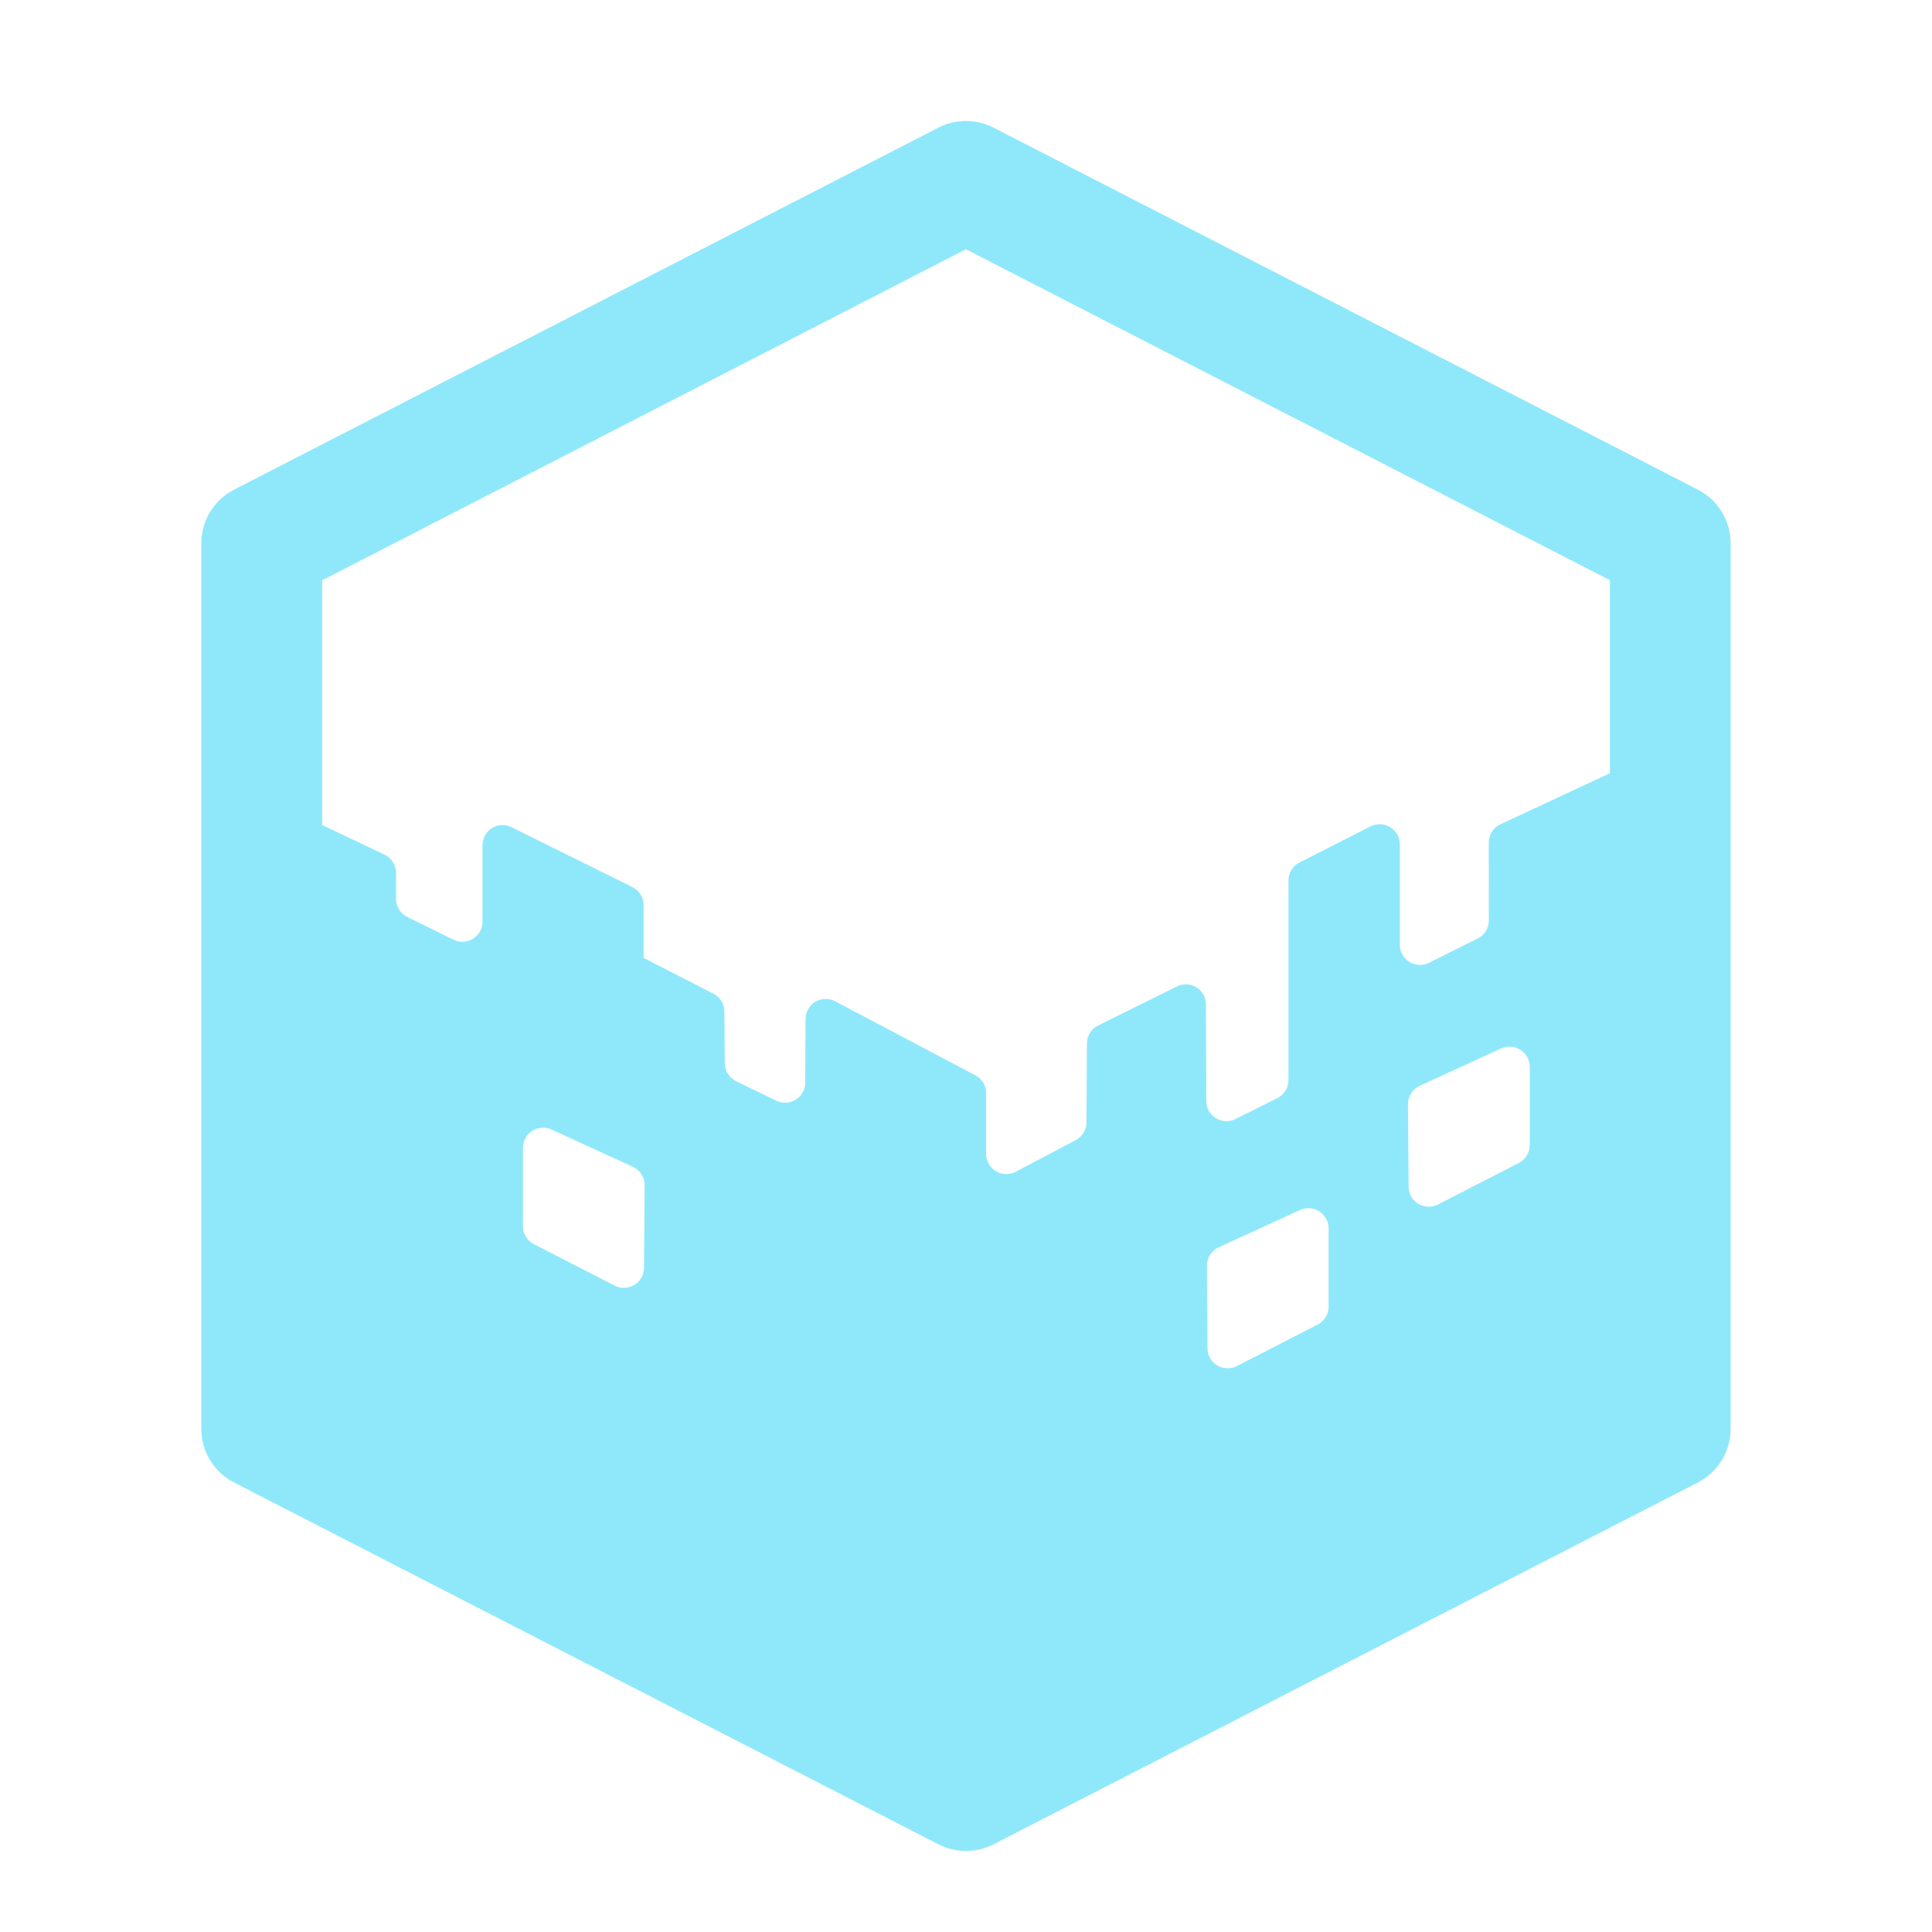 <svg xmlns="http://www.w3.org/2000/svg" x="0px" y="0px" width="100" height="100" viewBox="0,0,256,256">
<g fill="#8fe8fa" fill-rule="nonzero" stroke="none" stroke-width="1" stroke-linecap="butt" stroke-linejoin="miter" stroke-miterlimit="10" stroke-dasharray="" stroke-dashoffset="0" font-family="none" font-weight="none" font-size="none" text-anchor="none" style="mix-blend-mode: normal"><g transform="scale(5.333,5.333)"><path d="M23.963,3.006c-0.226,0.006 -0.448,0.063 -0.648,0.166l-17.5,8.994c-0.5,0.257 -0.814,0.772 -0.814,1.334v22c0,0.562 0.314,1.077 0.814,1.334l17.5,8.99c0.43,0.221 0.941,0.221 1.371,0l17.5,-8.99c0.5,-0.257 0.814,-0.772 0.814,-1.334v-22c-0,-0.562 -0.314,-1.077 -0.814,-1.334l-17.5,-8.994c-0.223,-0.115 -0.472,-0.172 -0.723,-0.166zM24,6.193l16,8.223v4.795l-2.721,1.27c-0.176,0.082 -0.289,0.26 -0.289,0.455l0.002,1.932c0,0.19 -0.106,0.364 -0.275,0.449l-1.211,0.605c-0.332,0.166 -0.725,-0.075 -0.725,-0.447v-2.496c0,-0.174 -0.089,-0.335 -0.238,-0.426c-0.147,-0.09 -0.333,-0.099 -0.488,-0.021l-1.771,0.9c-0.168,0.085 -0.271,0.259 -0.271,0.447v4.959c0,0.19 -0.107,0.362 -0.277,0.447l-1.041,0.52c-0.332,0.165 -0.721,-0.077 -0.723,-0.447l-0.01,-2.404c0,-0.172 -0.089,-0.332 -0.236,-0.422c-0.146,-0.091 -0.331,-0.1 -0.484,-0.023l-1.959,0.971c-0.169,0.084 -0.276,0.256 -0.277,0.445l-0.012,1.965c-0.001,0.184 -0.105,0.351 -0.268,0.438l-1.49,0.787c-0.334,0.175 -0.734,-0.067 -0.734,-0.443v-1.514c0,-0.186 -0.104,-0.354 -0.268,-0.441l-3.486,-1.84c-0.155,-0.082 -0.34,-0.077 -0.49,0.014c-0.15,0.09 -0.243,0.251 -0.244,0.426l-0.008,1.584c-0.002,0.368 -0.388,0.608 -0.719,0.447l-0.998,-0.484c-0.171,-0.083 -0.279,-0.257 -0.281,-0.447l-0.01,-1.285c-0.001,-0.186 -0.105,-0.356 -0.271,-0.441l-1.736,-0.891v-1.309c0,-0.19 -0.107,-0.365 -0.277,-0.449l-3.006,-1.49c-0.154,-0.077 -0.336,-0.07 -0.484,0.021c-0.147,0.091 -0.236,0.253 -0.236,0.426v1.9c0,0.37 -0.389,0.612 -0.721,0.449l-1.148,-0.564c-0.171,-0.084 -0.279,-0.26 -0.279,-0.451v-0.645c0,-0.193 -0.111,-0.37 -0.285,-0.453l-1.551,-0.736v-6.08zM37.543,26.008c0.082,0.006 0.164,0.032 0.236,0.078c0.143,0.092 0.23,0.249 0.23,0.42v1.945h-0.002c0,0.188 -0.105,0.359 -0.271,0.445l-2.008,1.031c-0.072,0.037 -0.15,0.055 -0.229,0.055c-0.09,0 -0.181,-0.024 -0.26,-0.072c-0.148,-0.09 -0.238,-0.25 -0.24,-0.424l-0.016,-2.049c-0.001,-0.197 0.114,-0.377 0.293,-0.459l2.023,-0.928c0.077,-0.035 0.16,-0.049 0.242,-0.043zM13.459,28.021c0.083,-0.006 0.167,0.008 0.244,0.043l2.023,0.928c0.179,0.082 0.292,0.263 0.291,0.459l-0.016,2.051c-0.001,0.173 -0.091,0.334 -0.24,0.424c-0.079,0.048 -0.17,0.072 -0.26,0.072c-0.078,0 -0.157,-0.019 -0.229,-0.055l-2.008,-1.031c-0.167,-0.086 -0.271,-0.257 -0.271,-0.445v-1.947c0,-0.17 0.087,-0.328 0.23,-0.42c0.072,-0.046 0.152,-0.072 0.234,-0.078zM32.547,30.02c0.082,0.006 0.162,0.034 0.234,0.08c0.143,0.092 0.23,0.249 0.23,0.42v1.947c0,0.188 -0.105,0.357 -0.271,0.443l-2.008,1.031c-0.072,0.037 -0.15,0.055 -0.229,0.055c-0.09,0 -0.181,-0.022 -0.26,-0.07c-0.149,-0.09 -0.239,-0.25 -0.24,-0.424l-0.016,-2.051c-0.001,-0.197 0.112,-0.377 0.291,-0.459l2.023,-0.928c0.077,-0.035 0.162,-0.051 0.244,-0.045z"></path></g></g>
</svg>